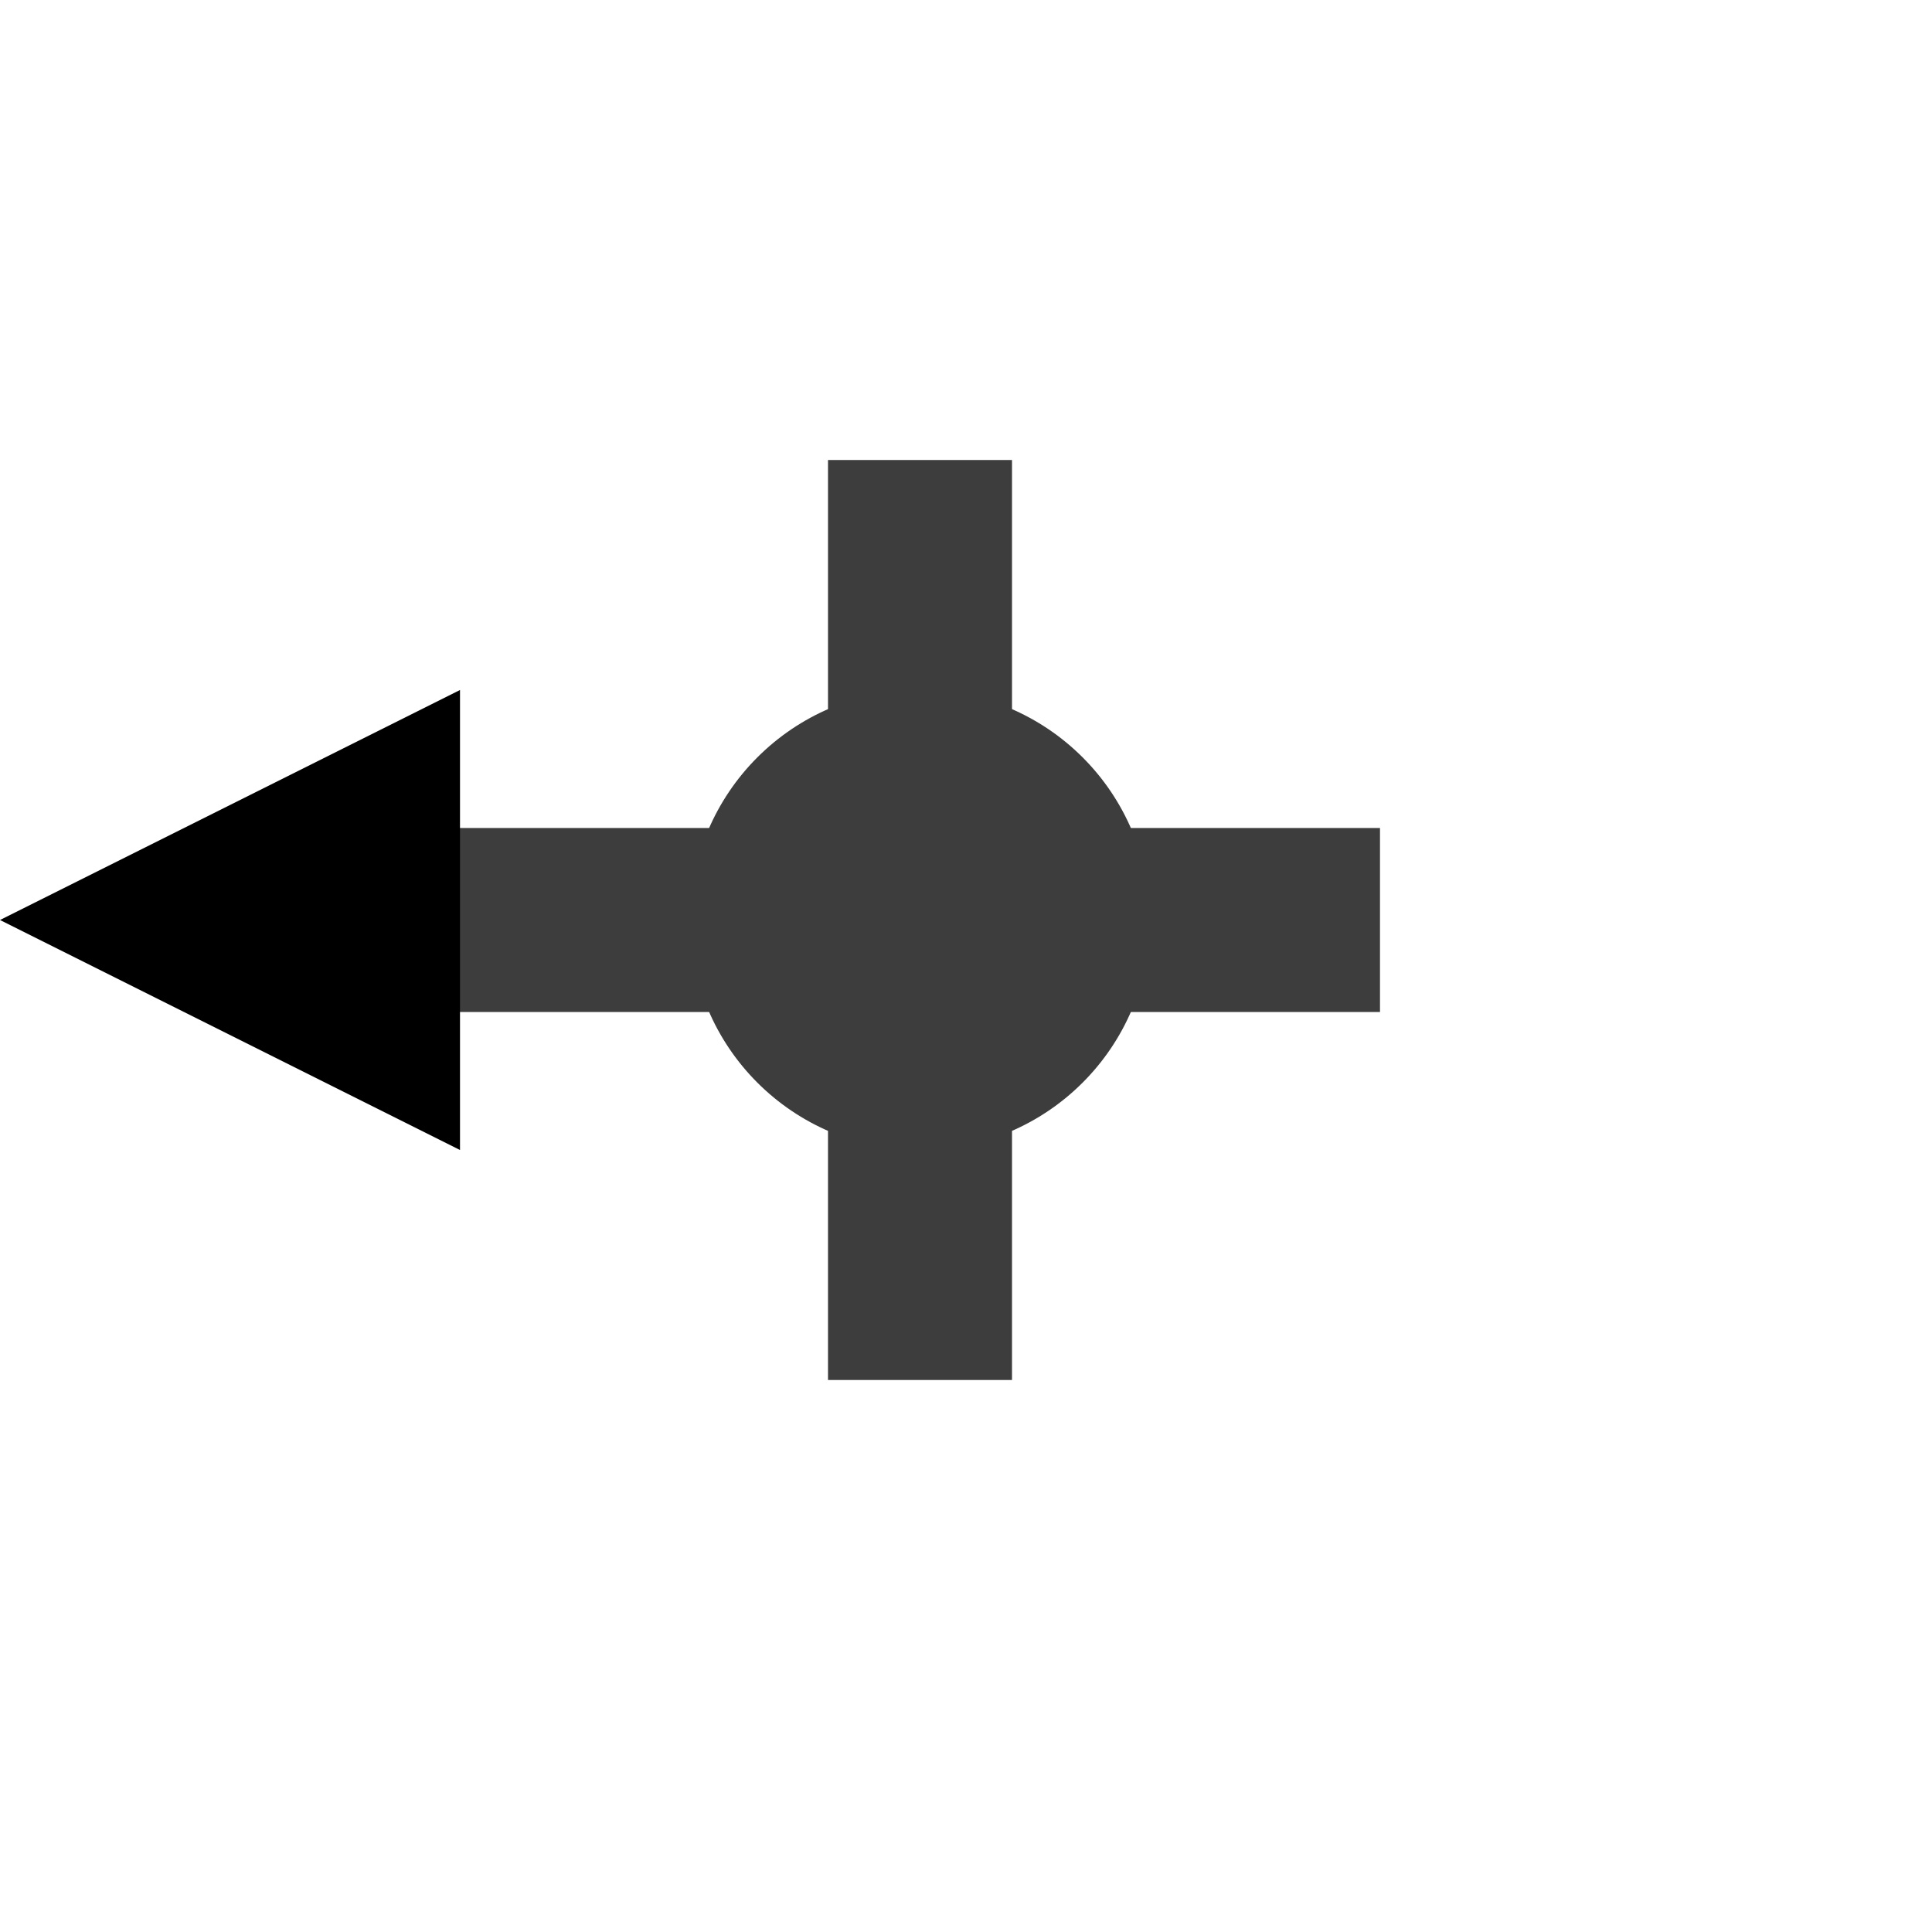<svg xmlns="http://www.w3.org/2000/svg" height="42" width="42">
    <line x1="5" y1="20" x2="30" y2="20" stroke="#3d3d3d" stroke-width="4"/>
    <line x1="20" y1="10" x2="20" y2="30" stroke="#3d3d3d" stroke-width="4"/>
    <polyline points="10 15 0 20 10 25"></polyline>
    <circle cx="20" cy="20" r="5" fill="#3d3d3d"></circle>
</svg>